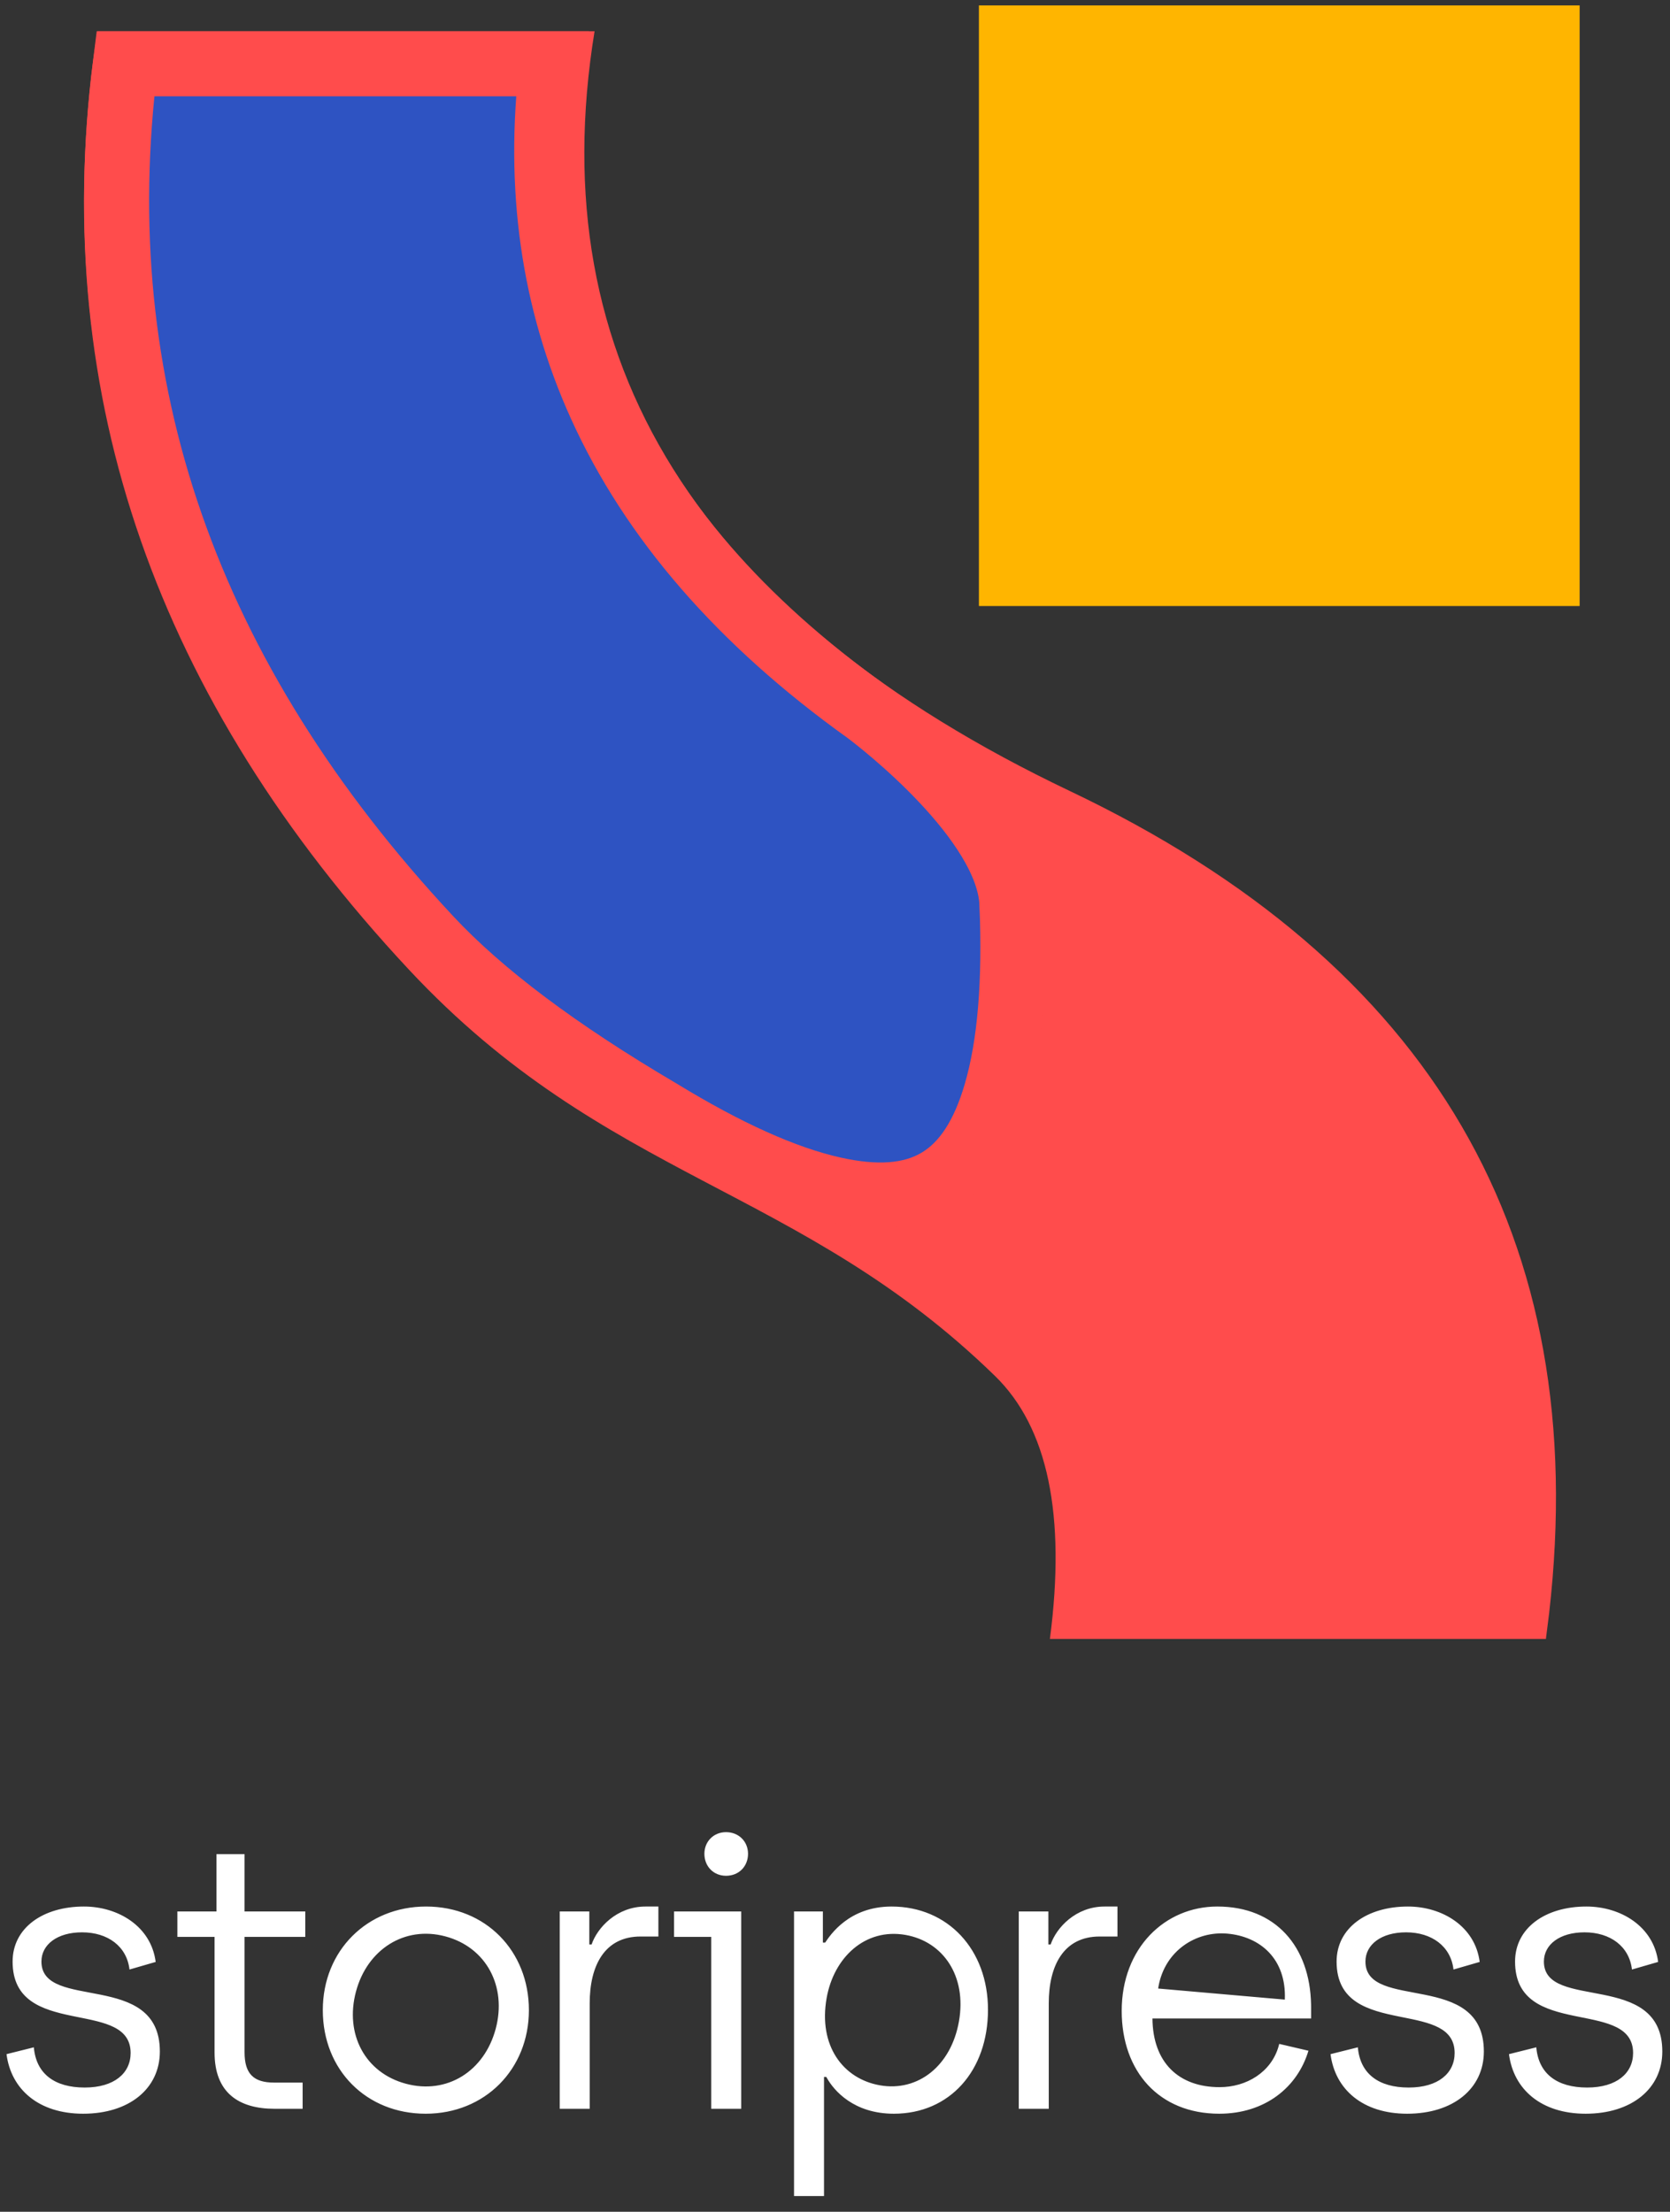 <svg height="204" viewBox="0 0 154 204" width="154" xmlns="http://www.w3.org/2000/svg"><rect x="0" y="0" width="154" height="204" fill="#333333" stroke="none"/><g fill="none" fill-rule="evenodd" transform="translate(.601 .5)"><path d="m81.616 175.345c5.18 0 8.89 3.955 8.89 9.52 0 5.635-3.535 9.59-8.68 9.59-3.703 0-5.526-2.143-6.174-3.293l-.056-.102h-.21v10.99h-2.765v-26.25h2.66v2.87h.21c.455-.665 2.17-3.325 6.125-3.325zm-74.476 0c3.15 0 6.195 1.82 6.615 5.11l-2.415.7c-.245-2.135-1.995-3.43-4.375-3.43-2.275 0-3.745 1.12-3.745 2.695 0 4.62 10.92.77 10.92 8.295 0 3.43-2.835 5.74-7.07 5.74-4.095 0-6.65-2.24-7.07-5.495l2.52-.63c.21 2.45 1.925 3.71 4.69 3.71 2.73 0 4.235-1.33 4.235-3.185 0-2.4-2.401-2.816-4.948-3.329l-.494-.101c-2.721-.569-5.442-1.4-5.442-5.005 0-3.08 2.765-5.075 6.58-5.075zm31.547 0c5.495 0 9.485 4.095 9.485 9.555s-4.06 9.555-9.52 9.555c-5.46 0-9.485-4.025-9.485-9.555 0-5.495 4.095-9.555 9.52-9.555zm72.971 0c5.397 0 8.532 3.714 8.642 9.019l.003.291v1.015h-14.63c.035 4.06 2.415 6.335 6.195 6.335 2.475 0 4.753-1.38 5.434-3.757l.061-.233 2.695.63c-1.015 3.395-4.025 5.81-8.225 5.81-5.53 0-8.995-3.885-8.995-9.485 0-5.81 3.99-9.625 8.82-9.625zm17.576 0c3.15 0 6.195 1.82 6.615 5.11l-2.415.7c-.245-2.135-1.995-3.43-4.375-3.43-2.275 0-3.745 1.12-3.745 2.695 0 4.62 10.92.77 10.92 8.295 0 3.43-2.835 5.74-7.07 5.74-4.095 0-6.65-2.24-7.07-5.495l2.52-.63c.21 2.45 1.925 3.71 4.69 3.71 2.73 0 4.235-1.33 4.235-3.185 0-2.351-2.303-2.798-4.791-3.297l-.325-.066c-2.826-.574-5.769-1.323-5.769-5.072 0-3.08 2.765-5.075 6.58-5.075zm16.456 0c3.15 0 6.195 1.82 6.615 5.11l-2.415.7c-.245-2.135-1.995-3.43-4.375-3.43-2.275 0-3.745 1.12-3.745 2.695 0 4.62 10.92.77 10.92 8.295 0 3.43-2.835 5.74-7.07 5.74-4.095 0-6.65-2.24-7.07-5.495l2.52-.63c.21 2.45 1.925 3.71 4.69 3.71 2.73 0 4.235-1.33 4.235-3.185 0-2.4-2.401-2.816-4.948-3.329l-.494-.101c-2.721-.569-5.442-1.4-5.442-5.005 0-3.08 2.765-5.075 6.58-5.075zm-123.739-4.83v5.285h5.6v2.345h-5.6v10.64c0 1.96.805 2.8 2.73 2.8h2.625v2.415h-2.59c-3.325 0-5.53-1.505-5.53-5.18v-10.675h-3.43v-2.345h3.605v-5.285zm38.162 4.83v2.765h-1.645c-3.325 0-4.69 2.695-4.69 6.16v9.73h-2.765v-18.2h2.73v3.045h.21c.525-1.54 2.31-3.5 4.97-3.5zm7.636.455v18.2h-2.765v-15.855h-3.43v-2.345zm34.697-.455v2.765h-1.645c-3.325 0-4.69 2.695-4.69 6.16v9.73h-2.765v-18.2h2.73v3.045h.21c.525-1.54 2.31-3.5 4.97-3.5zm-70.217 7.829c-1.06 3.955.85 7.511 4.603 8.516 3.786 1.015 7.227-1.143 8.278-5.065 1.042-3.888-.85-7.511-4.636-8.525-3.786-1.015-7.211 1.22-8.244 5.074zm43.398.615c-.778 4.412 1.53 7.449 4.908 8.044 3.516.62 6.571-1.791 7.294-5.893.741-4.205-1.473-7.368-4.92-7.975-3.723-.656-6.619 2.067-7.282 5.824zm30.614-1.127-.041.246 11.68 1.022c.155-3.781-2.301-5.823-5.3-6.085-2.891-.253-5.73 1.572-6.339 4.817zm-39.891-14.177c1.19 0 2.03.875 2.03 1.995 0 1.155-.84 2.03-2.03 2.03-1.155 0-1.995-.875-1.995-2.03 0-1.12.84-1.995 1.995-1.995z" fill="#fff" fill-rule="nonzero"/><g transform="translate(6.845)"><path d="m47.383 2.383c-4.964 30.438 9.647 53.798 43.833 70.078 33.426 15.918 48.157 41.195 44.193 75.829l-.299 2.376h-45.739c1.495-11.426-.191-19.51-5.059-24.253-18.053-17.589-35.849-17.981-54.049-37.48-23.269-24.93-32.984-52.814-29.144-83.651l.4-2.9z" fill="#ff4c4c" fill-rule="nonzero"/><path d="m69.934 16.306c7.197-.302 13.033.167 17.497 1.478 3.813 1.119 6.569 2.823 8.06 5.348 1.49 2.523 1.649 5.755.784 9.627-1.012 4.534-3.426 9.86-7.174 16.002-5.505 9.359-10.799 16.438-15.948 21.244-24.038 22.436-50.922 31.826-80.687 28.055v-39.353c11.398 1.383 21.896-.123 31.5-4.47 10.488-4.747 19.932-12.908 28.272-24.56.874-1.163 9.986-13.049 17.696-13.372z" fill="#2e53c2" stroke="#ff4c4c" stroke-width="6" transform="matrix(0 1 -1 0 102.177 12.918)"/><path d="m138.221 0v55.396h-55.396v-55.396z" fill="#ffb500" fill-rule="nonzero"/></g></g></svg>